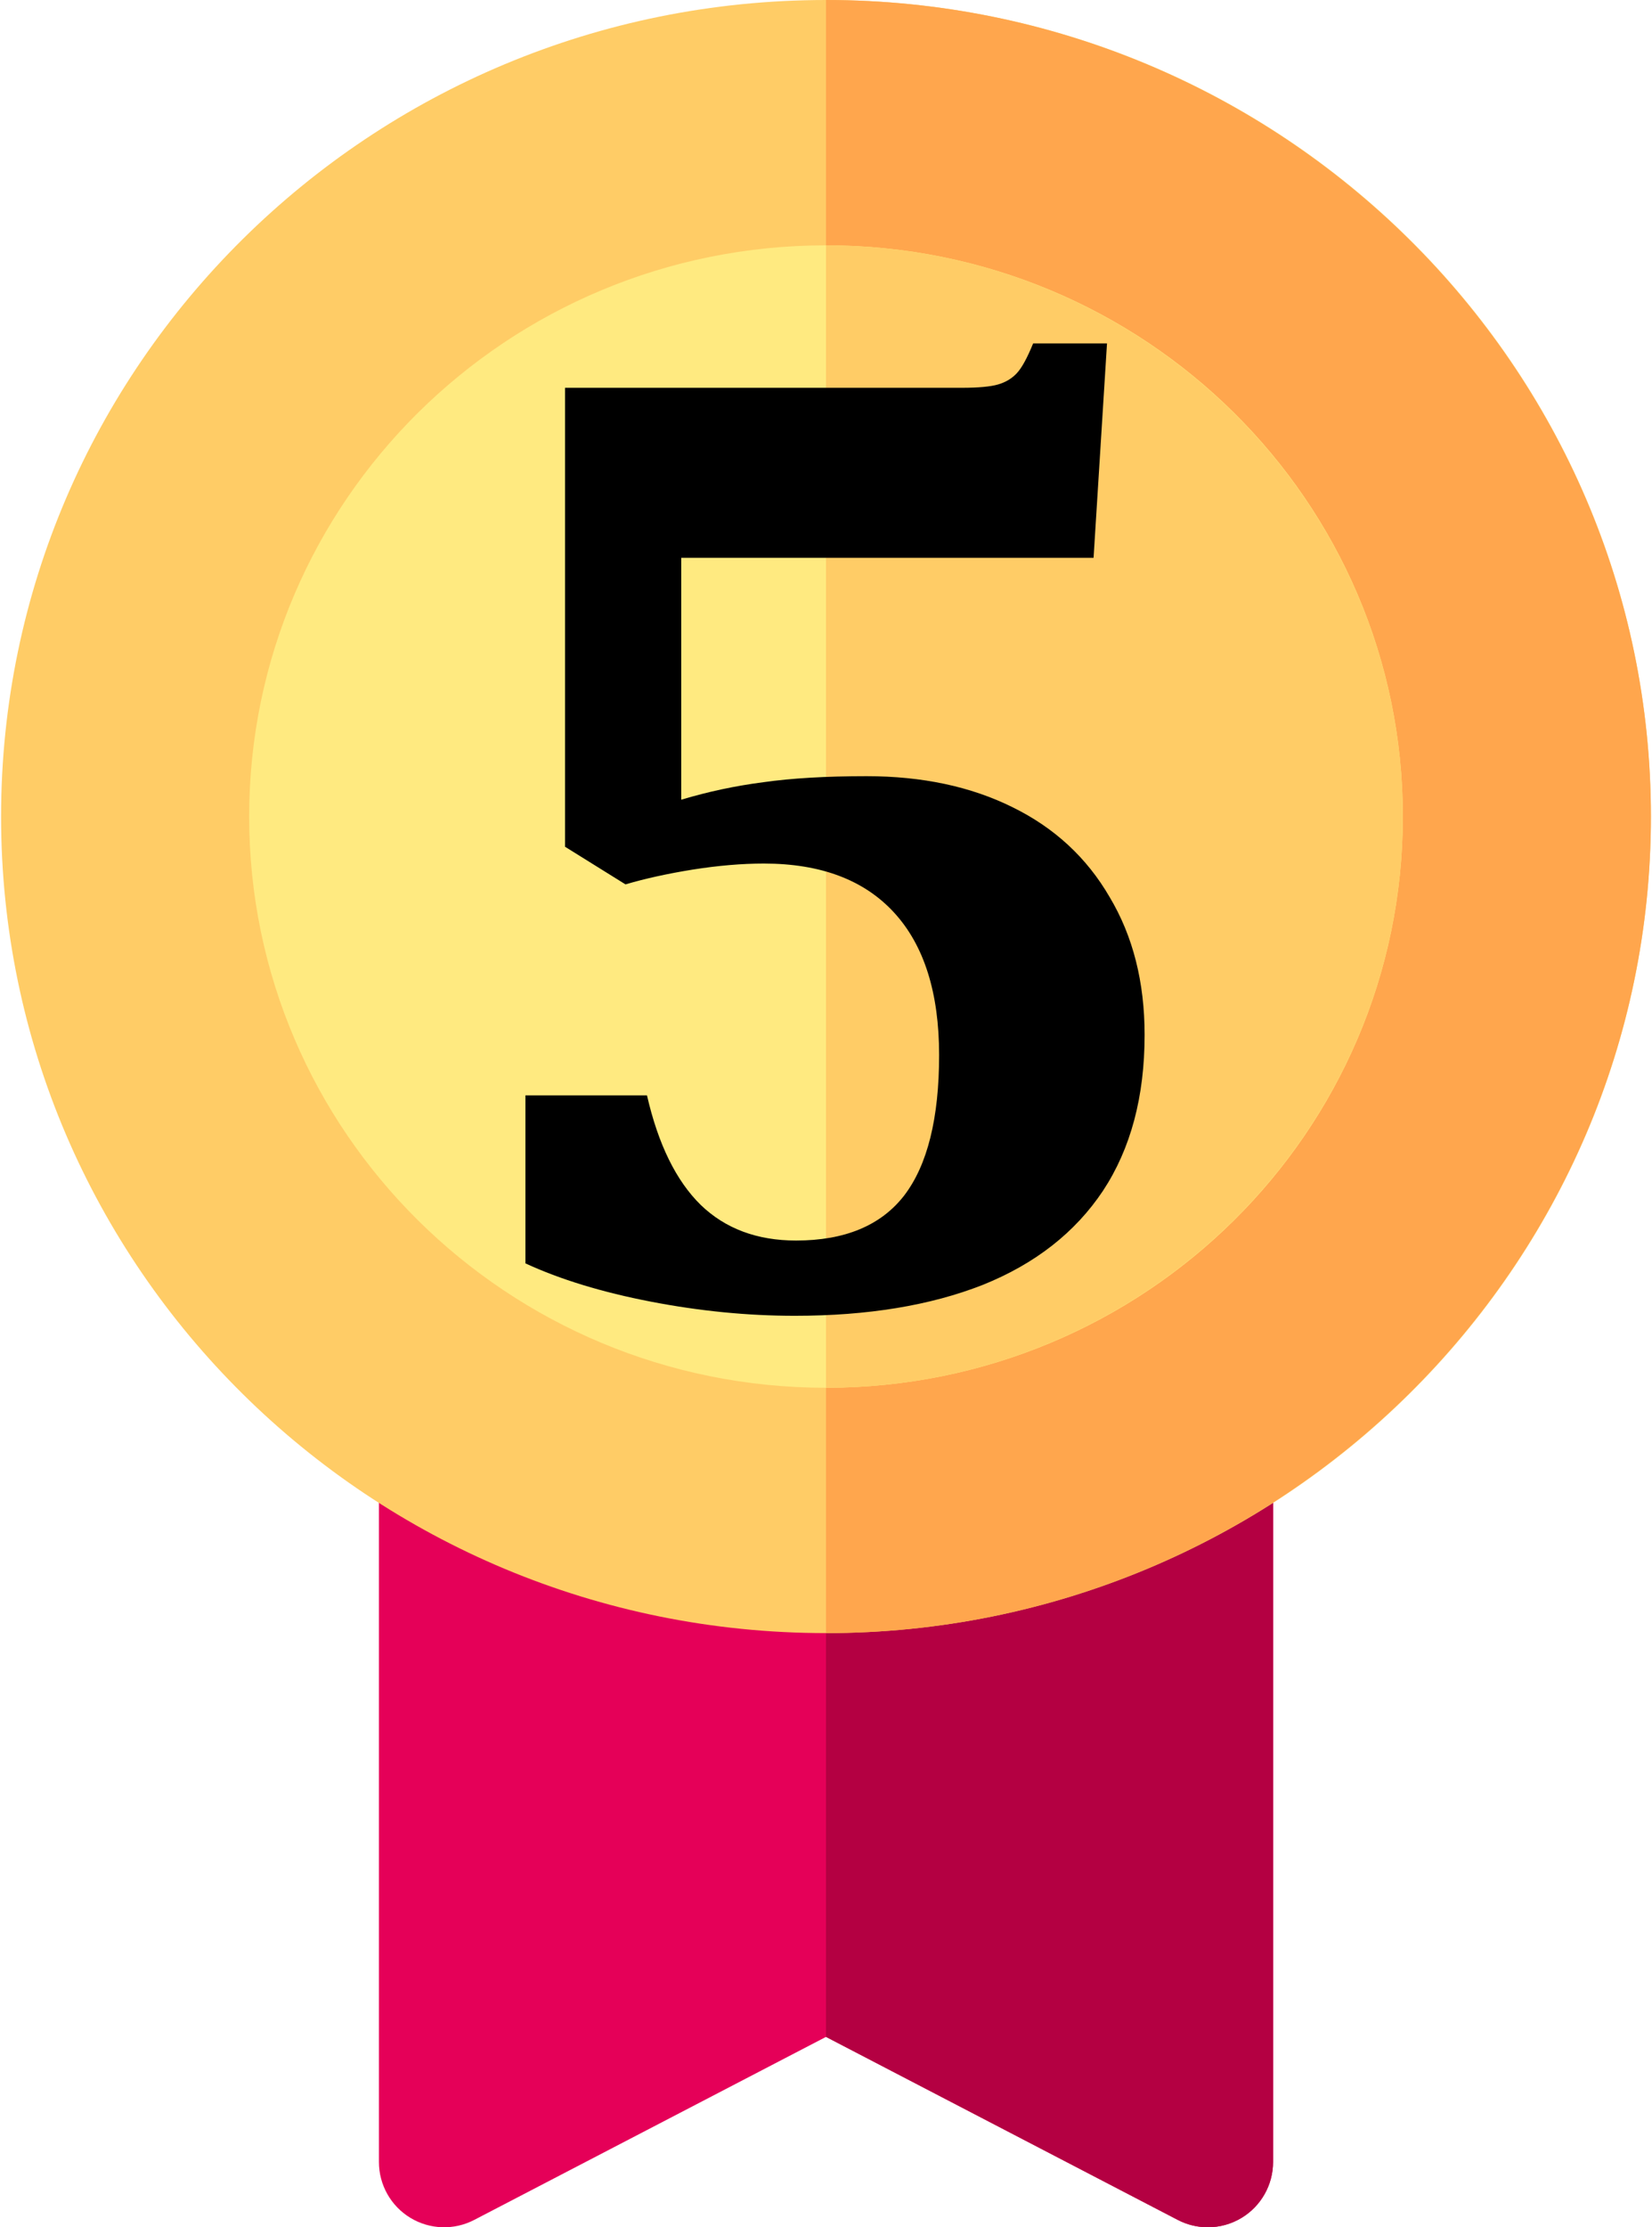 <svg width="380" height="512" viewBox="0 0 380 512" fill="none" xmlns="http://www.w3.org/2000/svg">
<path d="M277.836 159.883H102.164C93.88 159.883 87.164 166.599 87.164 174.883V497C87.164 502.241 89.899 507.102 94.38 509.822C98.858 512.541 104.434 512.728 109.084 510.308L190 468.233L270.916 510.308C273.089 511.438 275.464 511.999 277.835 511.999C280.537 511.999 283.234 511.27 285.62 509.821C290.1 507.1 292.836 502.24 292.836 496.999V174.883C292.836 166.599 286.12 159.883 277.836 159.883V159.883Z" fill="#E50058"/>
<path d="M277.836 159.883H190V468.234L270.916 510.309C273.089 511.439 275.464 512 277.835 512C280.537 512 283.234 511.271 285.62 509.822C290.1 507.101 292.836 502.241 292.836 497V174.883C292.836 166.599 286.12 159.883 277.836 159.883V159.883Z" fill="#B40042"/>
<path d="M190 375.414C294.797 375.414 379.751 291.375 379.751 187.707C379.751 84.039 294.797 0 190 0C85.203 0 0.249 84.039 0.249 187.707C0.249 291.375 85.203 375.414 190 375.414Z" fill="#FFCC66"/>
<path d="M379.751 187.707C379.751 84.205 294.629 0 190 0V375.414C294.629 375.414 379.751 291.209 379.751 187.707Z" fill="#FFA64D"/>
<path d="M190 319.016C263.28 319.016 322.686 260.227 322.686 187.707C322.686 115.187 263.28 56.398 190 56.398C116.72 56.398 57.314 115.187 57.314 187.707C57.314 260.227 116.72 319.016 190 319.016Z" fill="#FFEA80"/>
<path d="M322.686 187.707C322.686 115.304 263.164 56.398 190 56.398V319.015C263.163 319.016 322.686 260.11 322.686 187.707Z" fill="#FFCC66"/>
<path d="M120.862 290.423V251.804H148.822C151.396 263.029 155.516 271.422 161.18 276.983C166.844 282.442 174.156 285.171 183.115 285.171C194.34 285.171 202.63 281.721 207.985 274.821C213.34 267.818 216.018 257.056 216.018 242.536C216.018 228.221 212.568 217.305 205.668 209.788C198.768 202.27 188.779 198.511 175.7 198.511C170.654 198.511 165.196 198.974 159.326 199.901C153.559 200.828 148.41 201.961 143.879 203.3L129.976 194.649V89.144H221.27C225.08 89.144 227.861 88.886 229.612 88.371C231.362 87.856 232.804 86.981 233.937 85.745C235.07 84.51 236.305 82.244 237.644 78.949H254.636L251.547 128.226H156.7V183.836C162.879 181.982 169.161 180.644 175.546 179.82C182.034 178.893 189.963 178.429 199.335 178.429C212.105 178.429 223.278 180.798 232.855 185.535C242.536 190.272 250.002 197.172 255.254 206.235C260.609 215.194 263.287 225.75 263.287 237.902C263.287 252.113 260.094 264.059 253.709 273.74C247.324 283.317 238.108 290.526 226.059 295.366C214.01 300.103 199.592 302.472 182.806 302.472C171.993 302.472 160.974 301.39 149.749 299.228C138.524 297.065 128.895 294.13 120.862 290.423Z" fill="black"/>
</svg>
